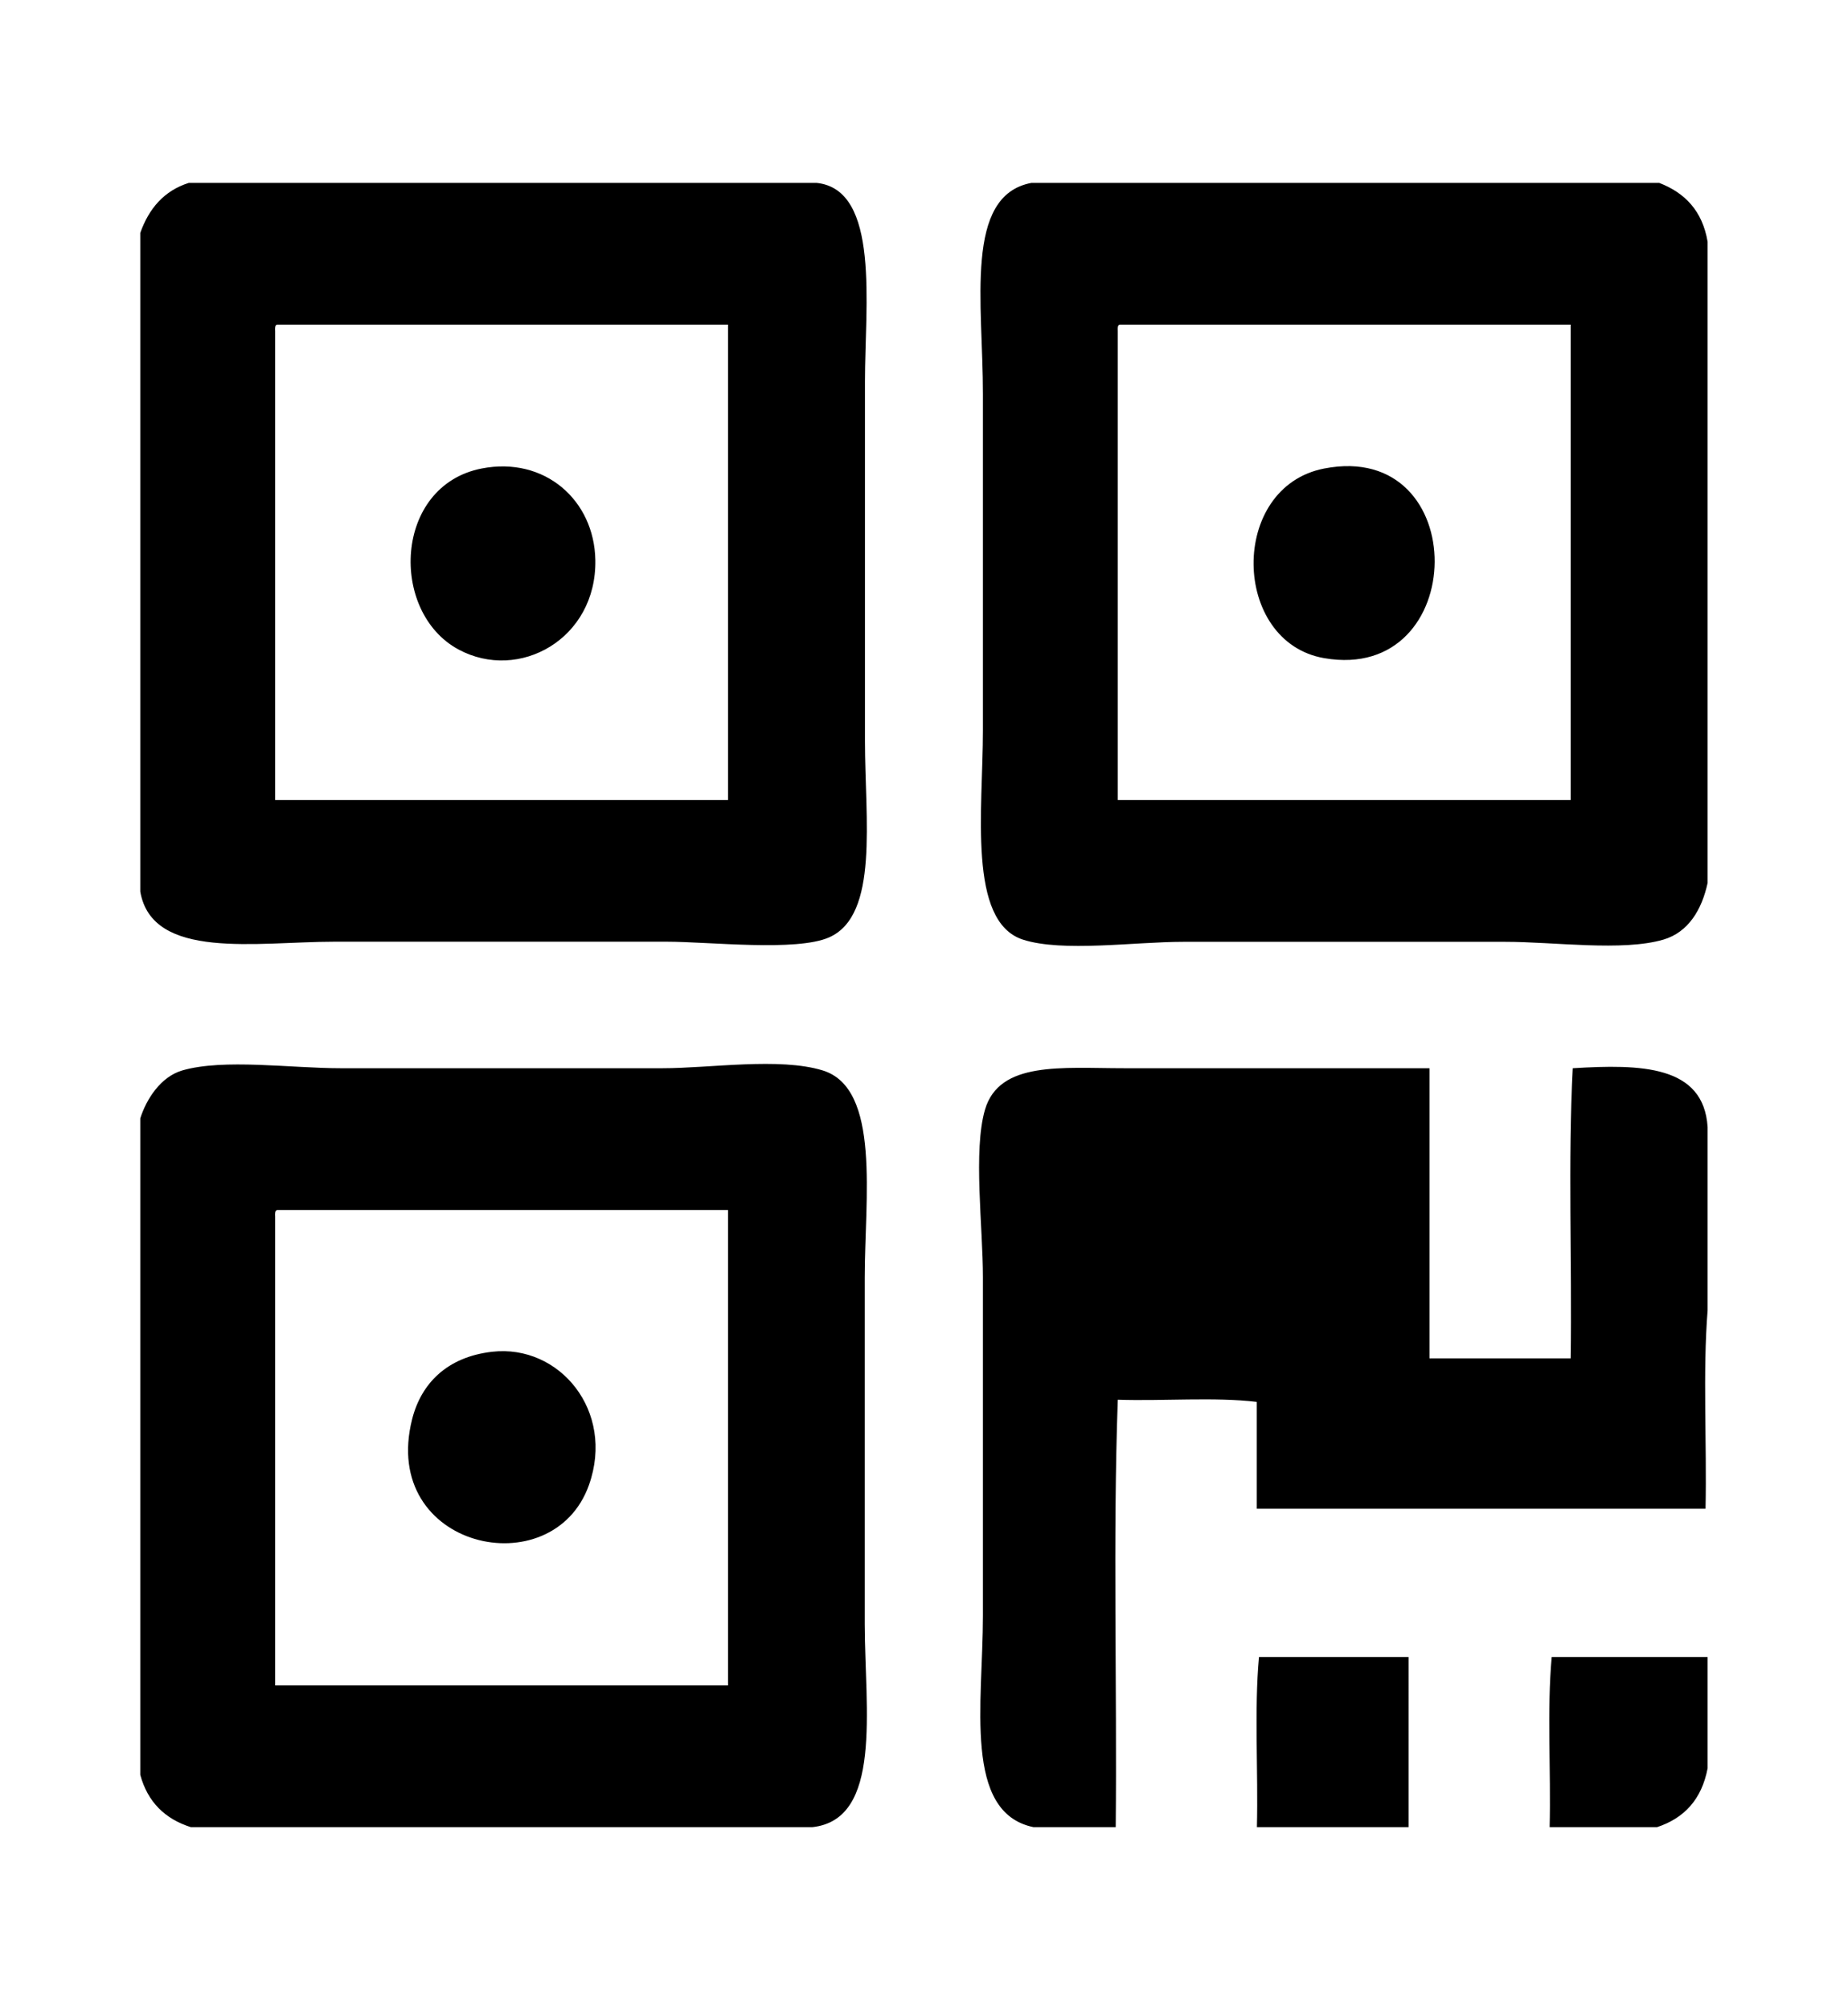 <?xml version="1.0" encoding="utf-8"?>
<!-- Generator: Adobe Illustrator 23.0.0, SVG Export Plug-In . SVG Version: 6.00 Build 0)  -->
<!DOCTYPE svg PUBLIC "-//W3C//DTD SVG 1.1//EN" "http://www.w3.org/Graphics/SVG/1.1/DTD/svg11.dtd">
<svg version="1.1" id="图层_1" xmlns:x="http://ns.adobe.com/Extensibility/1.0/" xmlns:i="http://ns.adobe.com/AdobeIllustrator/10.0/" xmlns:graph="http://ns.adobe.com/Graphs/1.0/"
	 xmlns="http://www.w3.org/2000/svg" xmlns:xlink="http://www.w3.org/1999/xlink" x="0px" y="0px" viewBox="0 0 160.73 174.75"
	 style="enable-background:new 0 0 160.73 174.75;" xml:space="preserve">
<path d="M-33.07,160.46"/>
<path d="M179.81,160.46"/>
<path d="M-11.01,153.38"/>
<path d="M171.76,153.38"/>
<path d="M16.42,15.9c18.2,0,36.4,0,54.6,0c5.55,0.57,4.21,10.68,4.21,17.25c0,11.8,0,19.58,0,31.28c0,6.8,1.24,15.13-3.11,17.06
	c-2.83,1.26-10.44,0.38-14.11,0.38c-10.07,0-18.25,0-28.95,0c-6.69,0-15.83,1.65-16.86-4.36c0-19.09,0-38.17,0-57.26
	C12.95,18.13,14.27,16.58,16.42,15.9z M23.93,28.79c0,13.59,0,27.18,0,40.76c13.13,0,26.26,0,39.39,0c0-13.78,0-27.55,0-41.33
	c-13.07,0-26.14,0-39.21,0C23.9,28.25,23.92,28.52,23.93,28.79z M89.71,15.9c18.2,0,36.4,0,54.6,0c2.23,0.86,3.76,2.43,4.21,5.12
	c0,18.58,0,37.16,0,55.74c-0.5,2.32-1.67,4.29-3.85,4.93c-3.56,1.04-9.48,0.19-13.74,0.19c-10.04,0-18.28,0-28.03,0
	c-4.23,0-10.49,0.92-13.93-0.19c-4.84-1.57-3.48-11.36-3.48-18.2c0-9.09,0-19.71,0-29.2C85.5,26.38,83.82,17,89.71,15.9z
	 M97.22,28.79c0,13.59,0,27.18,0,40.76c13.13,0,26.26,0,39.39,0c0-13.78,0-27.55,0-41.33c-13.07,0-26.14,0-39.21,0
	C97.19,28.25,97.21,28.52,97.22,28.79z M41.89,40.73c5.49-1.07,9.8,2.76,9.89,7.96c0.12,6.86-6.64,10.62-11.91,7.77
	C33.85,53.21,34.24,42.23,41.89,40.73z M115.18,40.73c12.92-2.5,12.68,18.68,0,16.49C107.11,55.84,106.85,42.34,115.18,40.73z
	 M70.65,158.85c-18.02,0-36.03,0-54.05,0c-2.24-0.71-3.76-2.18-4.4-4.55c0-19.02,0-38.05,0-57.07c0.53-1.67,1.77-3.62,3.66-4.17
	c3.59-1.04,9.45-0.19,13.74-0.19c9.87,0,18.82,0,28.03,0c4.14,0,10.17-0.96,13.92,0.19c5.08,1.55,3.66,11.18,3.66,18.01
	c0,10.5,0,19.46,0,30.15C75.23,148.59,76.77,158.19,70.65,158.85z M23.93,105.77c0,13.59,0,27.18,0,40.76c13.13,0,26.26,0,39.39,0
	c0-13.78,0-27.55,0-41.33c-13.07,0-26.14,0-39.21,0C23.9,105.23,23.92,105.5,23.93,105.77z M148.52,97.99c0,5.31,0,10.62,0,15.93
	c-0.43,5.37-0.06,11.56-0.18,17.25c-13.01,0-26.02,0-39.03,0c0-3.1,0-6.19,0-9.29c-3.66-0.44-8.12-0.06-12.09-0.19
	c-0.43,12.01-0.06,24.84-0.18,37.16c-2.38,0-4.76,0-7.15,0c-6.14-1.27-4.4-10.81-4.4-18.39c0-10.57,0-19.26,0-29.39
	c0-4.42-0.86-11.04,0.18-14.6c1.25-4.24,6.67-3.6,12.09-3.6c9.17,0,17.34,0,26.57,0c0,8.41,0,16.81,0,25.22c4.09,0,8.18,0,12.28,0
	c0.12-8.34-0.24-17.19,0.18-25.22C142.71,92.51,148.18,92.6,148.52,97.99z M42.8,117.52c5.86-0.67,10.7,5.15,8.43,11.57
	c-3.15,8.89-18.21,5.55-15.39-5.69C36.62,120.29,38.87,117.97,42.8,117.52z M122.51,158.85c-4.4,0-8.79,0-13.19,0
	c0.12-4.87-0.24-10.24,0.18-14.79c4.34,0,8.67,0,13.01,0C122.51,148.99,122.51,153.92,122.51,158.85z M148.52,144.06
	c0,3.22,0,6.45,0,9.67c-0.51,2.7-2.03,4.34-4.4,5.12c-3.11,0-6.23,0-9.34,0c0.12-4.87-0.24-10.24,0.18-14.79
	C139.49,144.06,144,144.06,148.52,144.06z"/>
</svg>
